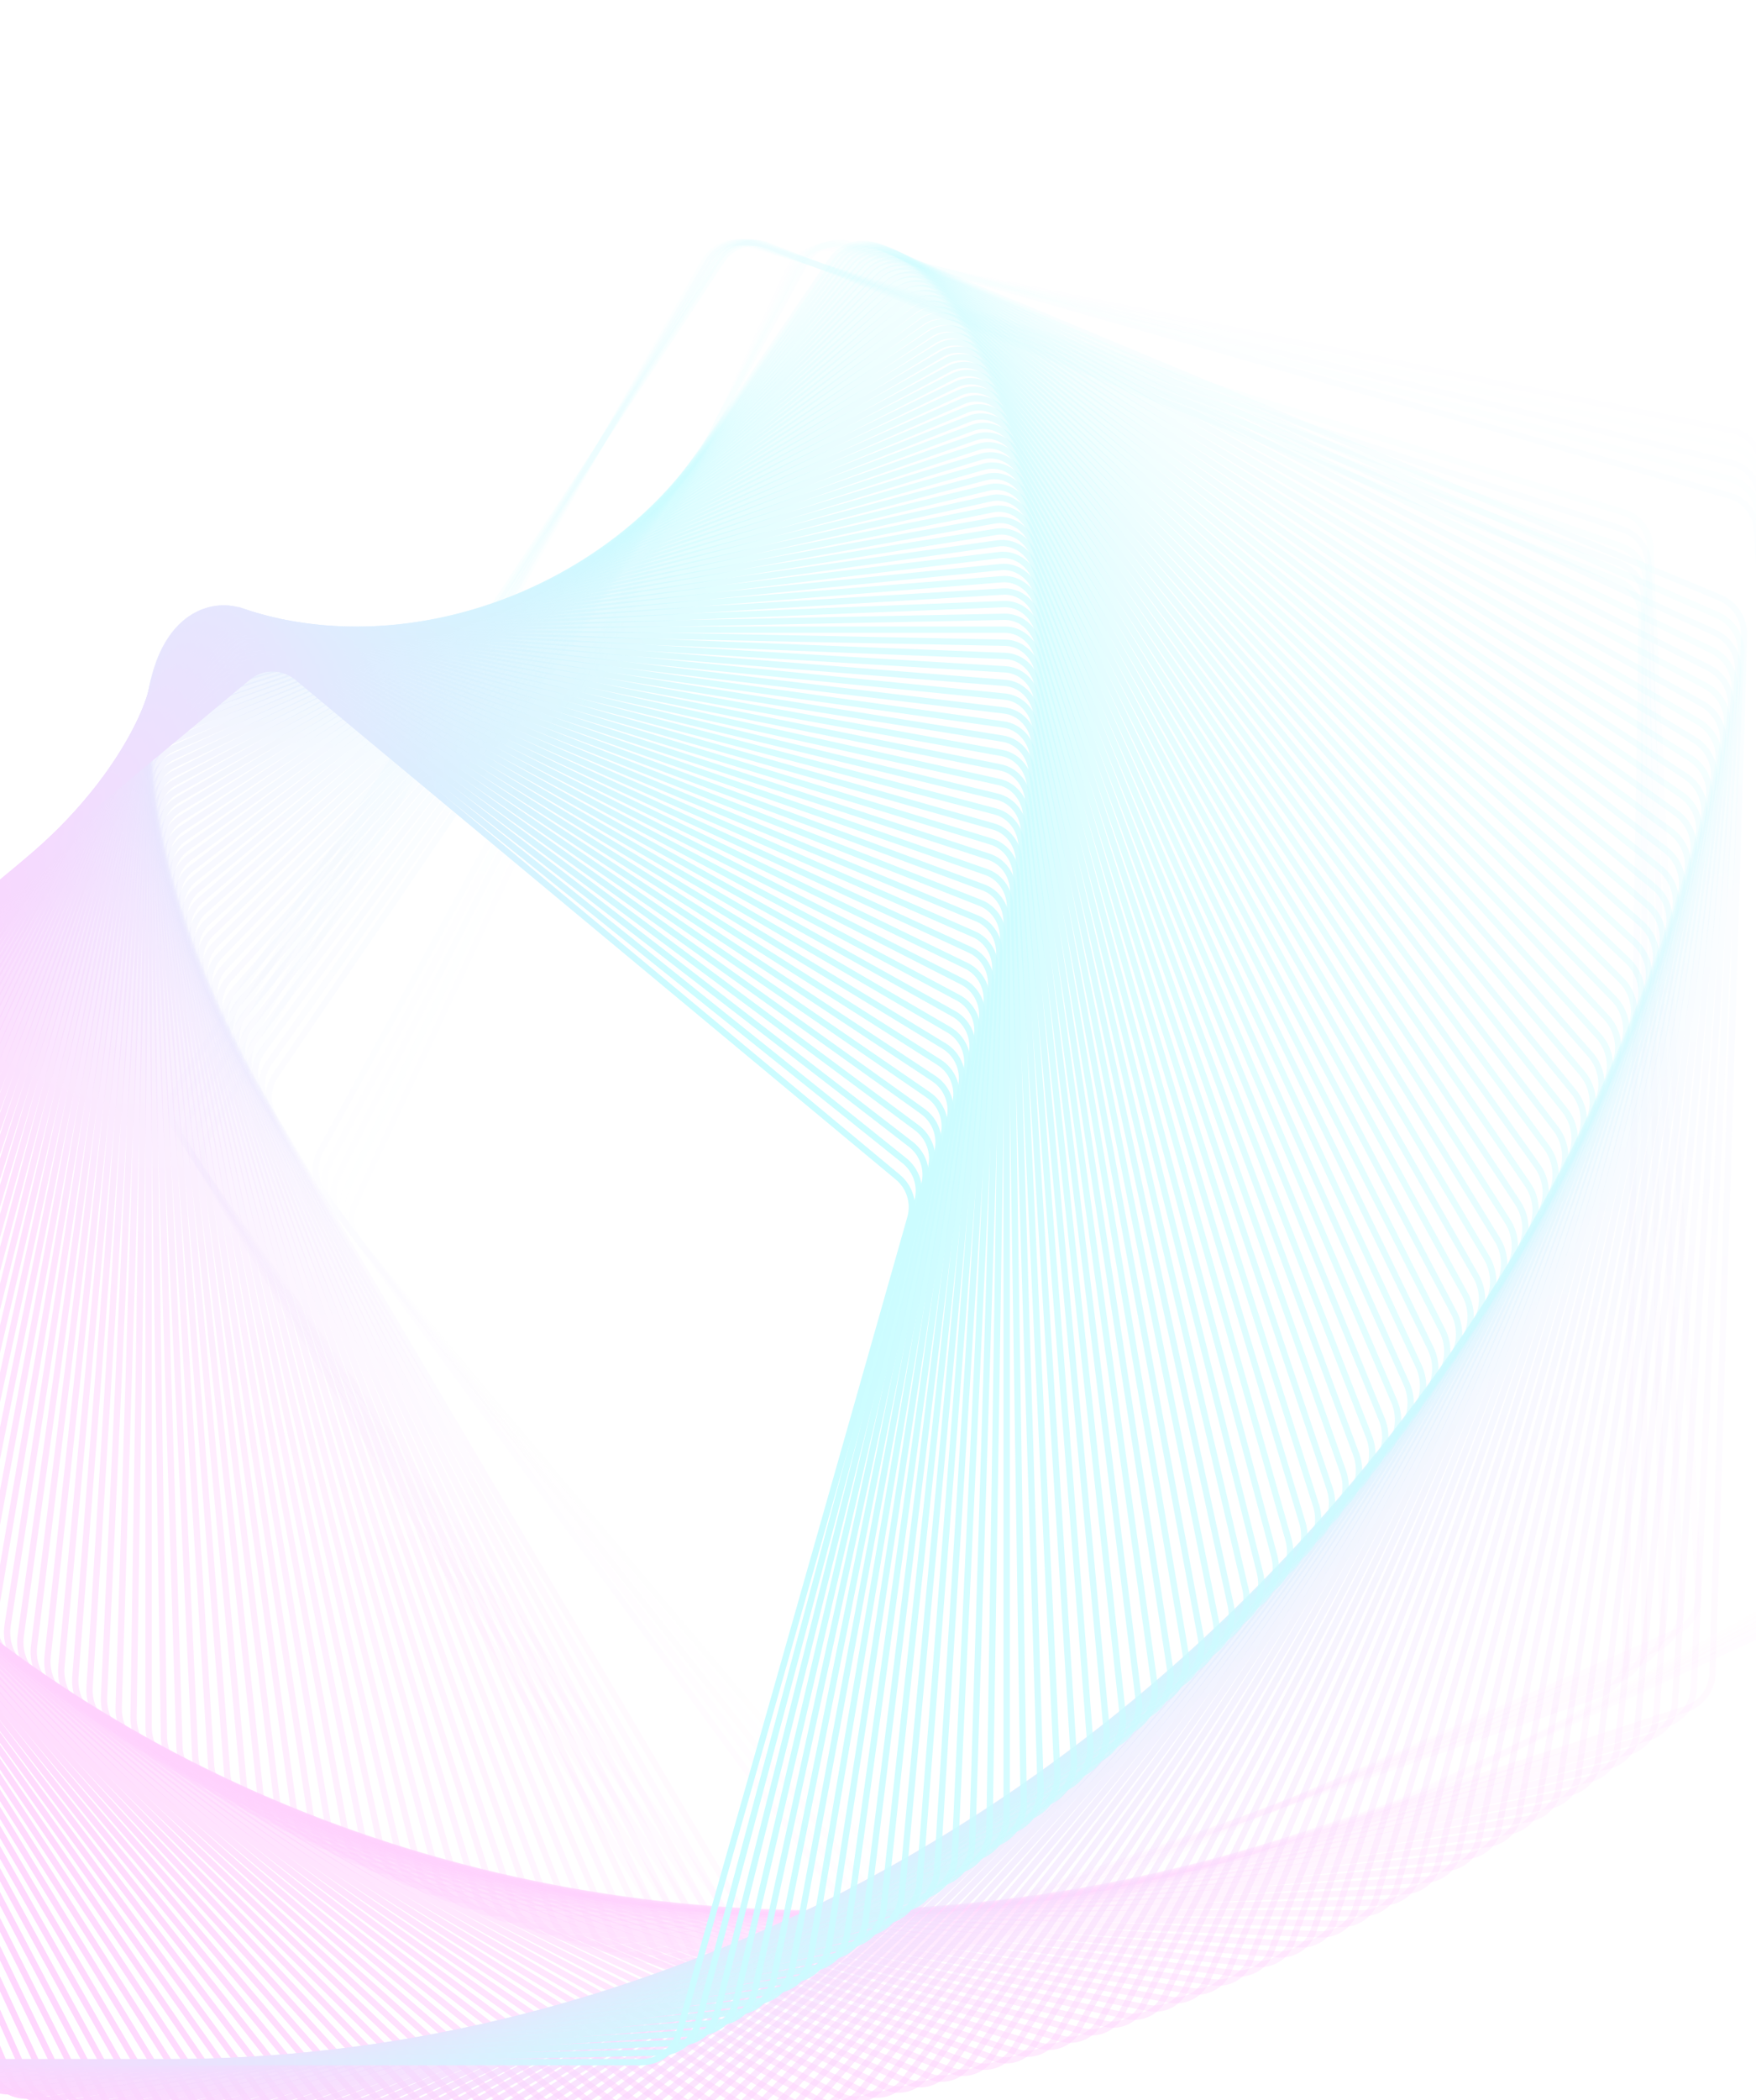 <svg width="835" height="998" viewBox="0 0 835 998" fill="none" xmlns="http://www.w3.org/2000/svg">
<g style="mix-blend-mode:luminosity" opacity="0.2">
<path opacity="0.01" d="M171.489 591.116C166.926 585.707 165.98 578.001 169.064 571.362L374.564 128.934C378.294 120.905 386.969 116.391 395.398 118.093L823.334 204.47C830.83 205.983 836.432 212.089 837.376 219.773L898.57 718.212C899.513 725.896 895.598 733.532 888.757 737.352L498.197 955.41C490.504 959.706 481.078 958.104 475.56 951.563L171.489 591.116Z" stroke="url(#paint0_linear_551_9691)" stroke-width="3"/>
<path opacity="0.02" d="M166.84 585.015C162.366 579.522 161.539 571.812 164.72 565.244L376.526 127.832C380.379 119.875 389.136 115.53 397.549 117.403L823.246 212.126C830.719 213.789 836.227 220 837.053 227.694L890.538 726.344C891.364 734.039 887.332 741.591 880.432 745.274L487.399 955.074C479.631 959.22 470.216 957.431 464.796 950.776L166.84 585.015Z" stroke="url(#paint1_linear_551_9691)" stroke-width="3"/>
<path opacity="0.03" d="M162.313 578.918C157.928 573.343 157.22 565.629 160.497 559.132L378.518 126.854C382.494 118.971 391.328 114.8 399.721 116.842L823.058 219.848C830.506 221.66 835.918 227.976 836.626 235.68L882.414 734.382C883.121 742.086 878.975 749.551 872.019 753.096L476.641 954.607C468.802 958.603 459.404 956.625 454.083 949.86L162.313 578.918Z" stroke="url(#paint2_linear_551_9691)" stroke-width="3"/>
<path opacity="0.04" d="M157.905 572.847C153.61 567.19 153.02 559.473 156.392 553.048L380.536 126.02C384.634 118.213 393.54 114.217 401.909 116.429L822.768 227.654C830.188 229.615 835.503 236.033 836.092 243.745L874.198 742.34C874.788 750.052 870.527 757.429 863.517 760.835L465.925 954.029C458.018 957.871 448.641 955.706 443.422 948.832L157.905 572.847Z" stroke="url(#paint3_linear_551_9691)" stroke-width="3"/>
<path opacity="0.051" d="M153.619 566.785C149.414 561.048 148.942 553.327 152.409 546.976L382.582 125.31C386.8 117.584 395.774 113.764 404.115 116.145L822.377 235.522C829.767 237.631 834.982 244.152 835.454 251.87L865.895 750.199C866.366 757.917 861.994 765.205 854.932 768.471L455.255 953.323C447.285 957.009 437.933 954.656 432.817 947.677L153.619 566.785Z" stroke="url(#paint4_linear_551_9691)" stroke-width="3"/>
<path opacity="0.061" d="M99.453 560.742C95.338 554.925 94.984 547.203 98.545 540.925L334.652 124.733C338.987 117.091 348.026 113.449 356.334 115.998L771.882 243.459C779.24 245.715 784.355 252.336 784.709 260.06L807.504 757.965C807.857 765.689 803.374 772.886 796.263 776.01L394.63 952.496C386.6 956.025 377.279 953.485 372.269 946.403L99.453 560.742Z" stroke="url(#paint5_linear_551_9691)" stroke-width="3"/>
<path opacity="0.071" d="M95.405 554.714C91.381 548.819 91.145 541.095 94.8 534.892L336.743 124.282C341.195 116.726 350.293 113.265 358.565 115.98L771.284 251.454C778.606 253.857 783.62 260.577 783.855 268.304L799.027 765.63C799.262 773.357 794.67 780.461 787.513 783.444L384.054 951.544C375.968 954.913 366.682 952.187 361.78 945.004L95.405 554.714Z" stroke="url(#paint6_linear_551_9691)" stroke-width="3"/>
<path opacity="0.081" d="M91.475 548.719C87.542 542.745 87.425 535.021 91.173 528.893L338.854 123.973C343.421 116.506 352.573 113.226 360.804 116.107L770.58 259.521C777.865 262.07 782.775 268.888 782.893 276.617L790.465 773.207C790.583 780.936 785.884 787.946 778.681 790.785L373.527 950.481C365.388 953.689 356.142 950.778 351.35 943.498L91.475 548.719Z" stroke="url(#paint7_linear_551_9691)" stroke-width="3"/>
<path opacity="0.091" d="M87.663 542.745C83.822 536.694 83.822 528.969 87.663 522.918L340.982 123.792C345.663 116.417 354.864 113.321 363.051 116.366L769.771 267.644C777.016 270.339 781.822 277.254 781.822 284.983V780.681C781.822 788.41 777.016 795.325 769.771 798.02L363.051 949.298C354.864 952.343 345.663 949.247 340.982 941.872L87.663 542.745Z" stroke="url(#paint8_linear_551_9691)" stroke-width="3"/>
<path opacity="0.101" d="M83.967 536.793C80.219 530.666 80.337 522.941 84.27 516.967L343.125 123.737C347.918 116.457 357.164 113.545 365.302 116.753L768.855 275.819C776.057 278.658 780.757 285.668 780.639 293.397L773.097 788.048C772.979 795.777 768.068 802.595 760.784 805.145L352.627 947.991C344.396 950.872 335.244 947.592 330.677 940.125L83.967 536.793Z" stroke="url(#paint9_linear_551_9691)" stroke-width="3"/>
<path opacity="0.111" d="M130.389 530.88C126.734 524.677 126.97 516.953 130.994 511.057L395.283 123.823C400.185 116.641 409.471 113.915 417.558 117.284L817.833 284.058C824.991 287.04 829.583 294.144 829.347 301.871L814.294 795.322C814.058 803.049 809.045 809.769 801.722 812.172L392.26 946.577C383.988 949.292 374.89 945.831 370.438 938.275L130.389 530.88Z" stroke="url(#paint10_linear_551_9691)" stroke-width="3"/>
<path opacity="0.121" d="M126.927 524.994C123.366 518.717 123.719 510.994 127.834 505.177L397.453 124.037C402.463 116.955 411.784 114.415 419.814 117.944L816.704 292.345C823.814 295.47 828.297 302.667 827.944 310.39L805.415 802.487C805.061 810.211 799.946 816.831 792.588 819.088L381.948 945.044C373.64 947.592 364.602 943.951 360.266 936.308L126.927 524.994Z" stroke="url(#paint11_linear_551_9691)" stroke-width="3"/>
<path opacity="0.131" d="M123.58 519.141C120.113 512.789 120.585 505.069 124.79 499.332L399.633 124.381C404.749 117.402 414.101 115.049 422.071 118.735L815.467 300.681C822.528 303.947 826.901 311.235 826.429 318.953L796.461 809.546C795.99 817.264 790.774 823.785 783.384 825.894L371.696 943.395C363.355 945.776 354.38 941.956 350.163 934.23L123.58 519.141Z" stroke="url(#paint12_linear_551_9691)" stroke-width="3"/>
<path opacity="0.141" d="M120.346 513.331C116.974 506.906 117.563 499.188 121.859 493.532L401.819 124.863C407.038 117.99 416.416 115.824 424.322 119.666L814.119 309.072C821.129 312.478 825.39 319.856 824.8 327.567L787.432 816.505C786.843 824.216 781.528 830.635 774.108 832.596L361.501 941.64C353.132 943.852 344.225 939.855 340.128 932.049L120.346 513.331Z" stroke="url(#paint13_linear_551_9691)" stroke-width="3"/>
<path opacity="0.152" d="M117.227 507.555C113.95 501.058 114.659 493.343 119.043 487.768L404.013 125.472C409.334 118.707 418.732 116.729 426.571 120.725L812.665 317.504C819.621 321.049 823.768 328.515 823.061 336.219L778.334 823.351C777.627 831.055 772.215 837.37 764.767 839.182L351.37 939.77C342.977 941.812 334.143 937.641 330.167 929.757L117.227 507.555Z" stroke="url(#paint14_linear_551_9691)" stroke-width="3"/>
<path opacity="0.162" d="M114.218 501.825C111.037 495.257 111.865 487.546 116.339 482.054L406.208 126.218C411.628 119.564 421.043 117.774 428.811 121.92L811.099 325.985C817.999 329.668 822.03 337.219 821.205 344.914L769.164 830.093C768.339 837.788 762.831 843.999 755.358 845.662L341.3 937.795C332.886 939.667 324.129 935.323 320.276 927.366L114.218 501.825Z" stroke="url(#paint15_linear_551_9691)" stroke-width="3"/>
<path opacity="0.172" d="M111.321 496.131C108.237 489.493 109.184 481.786 113.746 476.378L408.405 127.088C413.923 120.547 423.349 118.945 431.042 123.241L809.423 334.499C816.264 338.319 820.179 345.956 819.236 353.64L759.928 836.719C758.984 844.402 753.382 850.508 745.886 852.021L331.294 935.705C322.865 937.407 314.19 932.892 310.46 924.864L111.321 496.131Z" stroke="url(#paint16_linear_551_9691)" stroke-width="3"/>
<path opacity="0.182" d="M108.535 490.49C105.549 483.781 106.614 476.08 111.265 470.756L410.602 128.097C416.215 121.671 425.647 120.257 433.263 124.699L807.637 343.06C814.417 347.015 818.215 354.735 817.153 362.406L750.625 843.239C749.564 850.91 743.868 856.909 736.352 858.272L321.356 933.514C312.914 935.045 304.325 930.363 300.721 922.266L108.535 490.49Z" stroke="url(#paint17_linear_551_9691)" stroke-width="3"/>
<path opacity="0.192" d="M105.857 484.899C102.969 478.122 104.155 470.426 108.893 465.188L412.795 129.239C418.501 122.931 427.935 121.704 435.47 126.29L805.738 351.66C812.456 355.748 816.134 363.55 814.954 371.207L741.258 849.65C740.079 857.307 734.291 863.199 726.758 864.411L311.483 931.221C303.033 932.58 294.534 927.733 291.057 919.572L105.857 484.899Z" stroke="url(#paint18_linear_551_9691)" stroke-width="3"/>
<path opacity="0.202" d="M103.289 479.354C100.5 472.508 101.806 464.819 106.632 459.668L414.985 130.508C420.781 124.32 430.213 123.28 437.663 128.007L803.73 360.289C810.382 364.51 813.939 372.392 812.642 380.034L731.83 855.943C730.533 863.585 724.655 869.367 717.106 870.428L301.682 928.818C293.228 930.007 284.823 924.997 281.473 916.775L103.289 479.354Z" stroke="url(#paint19_linear_551_9691)" stroke-width="3"/>
<path opacity="0.212" d="M100.828 473.862C98.139 466.948 99.565 459.267 104.478 454.203L417.167 131.908C423.052 125.842 432.477 124.988 439.839 129.854L801.609 368.952C808.194 373.304 811.629 381.264 810.213 388.889L722.342 862.122C720.926 869.748 714.96 875.42 707.398 876.33L291.95 926.315C283.496 927.332 275.189 922.164 271.968 913.882L100.828 473.862Z" stroke="url(#paint20_linear_551_9691)" stroke-width="3"/>
<path opacity="0.222" d="M98.472 468.421C95.884 461.441 97.432 453.768 102.431 448.793L419.341 133.436C425.312 127.495 434.725 126.826 441.996 131.827L799.376 377.642C805.891 382.123 809.203 390.159 807.668 397.766L712.795 868.184C711.261 875.791 705.207 881.352 697.635 882.111L282.291 923.708C273.84 924.554 265.636 919.23 262.544 910.893L98.472 468.421Z" stroke="url(#paint21_linear_551_9691)" stroke-width="3"/>
<path opacity="0.232" d="M96.222 463.047C93.736 456.001 95.405 448.337 100.49 443.453L421.505 135.104C427.559 129.289 436.956 128.805 444.133 133.939L797.031 386.369C803.475 390.978 806.661 399.089 805.008 406.676L703.192 874.14C701.54 881.727 695.4 887.176 687.821 887.783L272.705 921.011C264.263 921.687 256.164 916.21 253.203 907.821L96.222 463.047Z" stroke="url(#paint22_linear_551_9691)" stroke-width="3"/>
<path opacity="0.242" d="M94.077 457.722C91.693 450.612 93.484 442.958 98.655 438.165L423.656 136.893C429.791 131.206 439.169 130.905 446.249 136.169L794.574 395.113C800.944 399.848 804.004 408.031 802.233 415.597L693.536 879.97C691.765 887.536 685.541 892.871 677.956 893.326L263.196 918.209C254.765 918.715 246.775 913.087 243.946 904.65L94.077 457.722Z" stroke="url(#paint23_linear_551_9691)" stroke-width="3"/>
<path opacity="0.253" d="M92.034 452.461C89.753 445.287 91.668 437.644 96.923 432.943L425.793 138.815C432.006 133.257 441.359 133.139 448.34 138.529L792.004 403.883C798.298 408.743 801.23 416.996 799.341 424.539L683.827 885.686C681.938 893.228 675.631 898.449 668.043 898.753L253.762 915.313C245.347 915.65 237.47 909.876 234.773 901.394L92.034 452.461Z" stroke="url(#paint24_linear_551_9691)" stroke-width="3"/>
<path opacity="0.263" d="M90.091 447.263C87.914 440.026 89.952 432.395 95.292 427.789L427.911 140.866C434.201 135.44 443.525 135.502 450.404 141.016L789.319 412.674C795.536 417.657 798.339 425.979 796.331 433.497L674.067 891.284C672.059 898.801 665.67 903.907 658.082 904.058L244.405 912.324C236.009 912.492 228.249 906.575 225.685 898.051L90.091 447.263Z" stroke="url(#paint25_linear_551_9691)" stroke-width="3"/>
<path opacity="0.273" d="M88.249 442.123C86.177 434.824 88.34 427.206 93.763 422.695L430.012 143.038C436.375 137.746 445.666 137.988 452.44 143.621L786.523 421.477C792.66 426.581 795.332 434.97 793.205 442.461L664.259 896.756C662.132 904.247 655.664 909.236 648.078 909.236L235.129 909.236C226.756 909.236 219.115 903.18 216.684 894.617L88.249 442.123Z" stroke="url(#paint26_linear_551_9691)" stroke-width="3"/>
<path opacity="0.283" d="M86.507 437.059C84.542 429.7 86.829 422.095 92.337 417.681L432.094 145.349C438.528 140.192 447.782 140.611 454.449 146.362L783.615 430.305C789.67 435.529 792.21 443.983 789.965 451.445L654.406 902.118C652.161 909.581 645.614 914.453 638.032 914.301L225.935 906.067C217.588 905.9 210.07 899.708 207.774 891.11L86.507 437.059Z" stroke="url(#paint27_linear_551_9691)" stroke-width="3"/>
<path opacity="0.293" d="M84.863 432.058C83.004 424.638 85.417 417.049 91.007 412.733L434.152 147.78C440.654 142.76 449.868 143.355 456.425 149.219L780.592 439.142C786.565 444.483 788.971 452.999 786.607 460.432L644.507 907.354C642.144 914.787 635.519 919.54 627.945 919.237L216.821 902.803C208.505 902.47 201.113 896.146 198.951 887.516L84.863 432.058Z" stroke="url(#paint28_linear_551_9691)" stroke-width="3"/>
<path opacity="0.303" d="M83.313 427.127C81.563 419.648 84.102 412.075 89.775 407.859L436.184 150.339C442.753 145.456 451.922 146.225 458.368 152.2L777.456 447.99C783.343 453.447 785.614 462.023 783.133 469.424L634.566 912.469C632.084 919.87 625.383 924.504 617.818 924.05L207.791 899.451C199.509 898.954 192.245 892.502 190.218 883.843L83.313 427.127Z" stroke="url(#paint29_linear_551_9691)" stroke-width="3"/>
<path opacity="0.313" d="M81.859 422.271C80.218 414.734 82.884 407.179 88.638 403.063L438.191 153.026C444.822 148.282 453.944 149.224 460.276 155.305L774.207 456.85C780.007 462.421 782.142 471.055 779.542 478.423L624.584 917.466C621.984 924.833 615.209 929.346 607.655 928.742L198.845 896.018C190.6 895.358 183.467 888.781 181.576 880.096L81.859 422.271Z" stroke="url(#paint30_linear_551_9691)" stroke-width="3"/>
<path opacity="0.323" d="M80.5 417.486C78.969 409.893 81.763 402.357 87.598 398.343L440.171 155.835C446.863 151.233 455.933 152.345 462.149 158.53L770.847 465.715C776.558 471.398 778.556 480.088 775.837 487.42L614.566 922.338C611.847 929.671 604.999 934.062 597.46 933.307L189.988 892.498C181.783 891.677 174.784 884.98 173.028 876.272L80.5 417.486Z" stroke="url(#paint31_linear_551_9691)" stroke-width="3"/>
<path opacity="0.333" d="M79.232 412.778C77.812 405.13 80.735 397.615 86.65 393.705L442.119 158.772C448.869 154.311 457.884 155.591 463.982 161.876L767.372 474.586C772.992 480.379 774.852 489.122 772.014 496.418L604.509 927.09C601.672 934.385 594.752 938.654 587.23 937.749L181.216 888.899C173.055 887.917 166.192 881.104 164.571 872.377L79.232 412.778Z" stroke="url(#paint32_linear_551_9691)" stroke-width="3"/>
<path opacity="0.343" d="M78.055 408.145C76.747 400.443 79.8 392.95 85.795 389.145L444.036 161.829C450.841 157.511 459.799 158.957 465.777 165.339L763.785 483.456C769.314 489.358 771.033 498.152 768.077 505.408L594.42 931.716C591.464 938.973 584.474 943.118 576.971 942.063L172.533 885.217C164.42 884.077 157.695 877.152 156.21 868.409L78.055 408.145Z" stroke="url(#paint33_linear_551_9691)" stroke-width="3"/>
<path opacity="0.354" d="M76.966 403.592C75.772 395.837 78.954 388.367 85.028 384.67L445.917 165.009C452.775 160.835 461.671 162.445 467.528 168.92L760.084 492.328C765.519 498.335 767.097 507.177 764.023 514.393L584.296 936.22C581.222 943.436 574.163 947.456 566.682 946.252L163.939 881.459C155.876 880.161 149.291 873.128 147.942 864.372L76.966 403.592Z" stroke="url(#paint34_linear_551_9691)" stroke-width="3"/>
<path opacity="0.364" d="M75.968 399.117C74.887 391.31 78.201 383.865 84.353 380.277L447.765 168.31C454.673 164.281 463.504 166.052 469.239 172.617L756.274 501.194C761.612 507.306 763.048 516.194 759.856 523.367L574.144 940.598C570.951 947.771 563.825 951.666 556.368 950.314L155.438 877.622C147.428 876.169 140.985 869.032 139.772 860.266L75.968 399.117Z" stroke="url(#paint35_linear_551_9691)" stroke-width="3"/>
<path opacity="0.374" d="M75.053 394.726C74.089 386.869 77.534 379.452 83.763 375.973L449.573 171.733C456.528 167.85 465.292 169.781 470.903 176.431L752.349 510.059C757.59 516.272 758.883 525.204 755.572 532.332L563.962 944.855C560.651 951.983 553.459 955.751 546.029 954.251L147.027 873.714C139.073 872.108 132.774 864.87 131.697 856.098L75.053 394.726Z" stroke="url(#paint36_linear_551_9691)" stroke-width="3"/>
<path opacity="0.384" d="M74.226 390.42C73.378 382.514 76.956 375.126 83.262 371.76L451.344 175.279C458.344 171.542 467.038 173.629 472.523 180.363L748.315 518.917C753.458 525.23 754.606 534.203 751.177 541.285L553.756 948.988C550.327 956.07 543.071 959.71 535.669 958.063L138.711 869.735C130.816 867.978 124.663 860.644 123.721 851.869L74.226 390.42Z" stroke="url(#paint37_linear_551_9691)" stroke-width="3"/>
<path opacity="0.394" d="M73.479 386.197C72.749 378.244 76.46 370.886 82.841 367.634L453.07 178.94C460.112 175.351 468.733 177.592 474.092 184.405L744.165 527.764C749.208 534.175 750.21 543.186 746.663 550.219L543.521 952.995C539.974 960.028 532.656 963.54 525.285 961.746L130.486 865.684C122.652 863.778 116.646 856.352 115.841 847.576L73.479 386.197Z" stroke="url(#paint38_linear_551_9691)" stroke-width="3"/>
<path opacity="0.404" d="M72.816 382.059C72.204 374.061 76.049 366.736 82.505 363.599L454.755 182.719C461.837 179.278 470.382 181.671 475.613 188.559L739.908 536.599C744.848 543.105 745.704 552.152 742.04 559.133L533.267 956.877C529.603 963.859 522.223 967.241 514.885 965.302L122.358 861.564C114.589 859.511 108.732 851.997 108.061 843.224L72.816 382.059Z" stroke="url(#paint39_linear_551_9691)" stroke-width="3"/>
<path opacity="0.414" d="M72.233 378.01C71.742 369.968 75.721 362.677 82.251 359.658L456.396 186.615C463.514 183.323 471.982 185.865 477.084 192.826L735.54 545.42C740.377 552.02 741.086 561.1 737.303 568.028L522.993 960.635C519.211 967.564 511.771 970.815 504.469 968.731L114.327 857.379C106.625 855.181 100.917 847.583 100.382 838.816L72.233 378.01Z" stroke="url(#paint40_linear_551_9691)" stroke-width="3"/>
<path opacity="0.424" d="M71.73 374.054C71.359 365.97 75.474 358.716 82.076 355.815L457.99 190.631C465.143 187.488 473.53 190.177 478.503 197.207L731.062 554.23C735.795 560.921 736.355 570.03 732.455 576.904L512.701 964.272C508.801 971.146 501.304 974.265 494.039 972.037L106.394 853.135C98.761 850.794 93.204 843.116 92.803 834.358L71.73 374.054Z" stroke="url(#paint41_linear_551_9691)" stroke-width="3"/>
<path opacity="0.434" d="M71.301 370.183C71.053 362.059 75.305 354.844 81.978 352.064L459.535 194.756C466.719 191.762 475.023 194.595 479.866 201.691L726.472 563.016C731.1 569.795 731.51 578.932 727.493 585.749L502.391 967.778C498.374 974.595 490.82 977.582 483.595 975.211L98.557 848.823C90.996 846.341 85.59 838.588 85.324 829.842L71.301 370.183Z" stroke="url(#paint42_linear_551_9691)" stroke-width="3"/>
<path opacity="0.444" d="M70.949 366.403C70.825 358.24 75.212 351.067 81.956 348.409L461.029 198.992C468.242 196.149 476.462 199.123 481.174 206.281L721.774 571.779C726.294 578.646 726.554 587.807 722.421 594.564L492.066 971.159C487.933 977.916 480.324 980.769 473.141 978.256L90.819 844.451C83.332 841.83 78.079 834.006 77.946 825.274L70.949 366.403Z" stroke="url(#paint43_linear_551_9691)" stroke-width="3"/>
<path opacity="0.455" d="M70.671 362.722C70.671 354.522 75.196 347.393 82.008 344.859L462.472 203.347C469.712 200.654 477.845 203.767 482.425 210.984L716.968 580.526C721.379 587.477 721.488 596.66 717.239 603.355L481.73 974.42C477.48 981.116 469.817 983.835 462.679 981.18L83.182 840.027C75.771 837.271 70.671 829.378 70.671 820.664L70.671 362.722Z" stroke="url(#paint44_linear_551_9691)" stroke-width="3"/>
<path opacity="0.465" d="M70.465 359.132C70.591 350.898 75.253 343.815 82.133 341.407L463.862 207.81C471.125 205.268 479.17 208.517 483.618 215.79L712.053 589.246C716.355 596.279 716.312 605.48 711.947 612.111L471.383 977.555C467.017 984.186 459.303 986.769 452.211 983.974L75.645 835.546C68.312 832.655 63.366 824.699 63.499 816.006L70.465 359.132Z" stroke="url(#paint45_linear_551_9691)" stroke-width="3"/>
<path opacity="0.475" d="M70.33 355.636C70.582 347.369 75.382 340.335 82.329 338.055L465.196 212.38C472.481 209.989 480.435 213.372 484.751 220.697L707.031 597.936C711.222 605.049 711.027 614.265 706.546 620.83L461.027 980.562C456.546 987.127 448.781 989.574 441.739 986.639L68.209 831.009C60.956 827.987 56.165 819.971 56.429 811.301L70.33 355.636Z" stroke="url(#paint46_linear_551_9691)" stroke-width="3"/>
<path opacity="0.485" d="M70.262 352.241C70.642 343.944 75.581 336.962 82.592 334.811L466.473 217.064C473.776 214.824 481.638 218.337 485.821 225.712L701.901 606.602C705.98 613.792 705.631 623.021 701.035 629.517L450.664 983.449C446.068 989.946 438.254 992.255 431.263 989.183L60.875 826.427C53.704 823.276 49.067 815.203 49.463 806.56L70.262 352.241Z" stroke="url(#paint47_linear_551_9691)" stroke-width="3"/>
<path opacity="0.495" d="M70.263 348.936C70.771 340.61 75.85 333.682 82.924 331.663L467.692 221.845C475.012 219.756 482.78 223.398 486.83 230.818L696.666 615.227C700.632 622.492 700.129 631.73 695.419 638.156L440.297 986.204C435.586 992.63 427.726 994.8 420.787 991.591L53.644 821.787C46.557 818.509 42.075 810.384 42.601 801.77L70.263 348.936Z" stroke="url(#paint48_linear_551_9691)" stroke-width="3"/>
<path opacity="0.505" d="M70.329 345.741C70.967 337.39 76.185 330.519 83.32 328.633L468.851 226.744C476.184 224.806 483.857 228.574 487.775 236.037L691.325 623.831C695.177 631.17 694.52 640.414 689.696 646.767L429.927 988.847C425.102 995.2 417.197 997.23 410.313 993.885L46.517 817.113C39.515 813.711 35.188 805.538 35.844 796.955L70.329 345.741Z" stroke="url(#paint49_linear_551_9691)" stroke-width="3"/>
<path opacity="0.515" d="M70.459 342.636C71.228 334.261 76.585 327.45 83.78 325.699L469.948 231.737C477.293 229.949 484.869 233.84 488.653 241.344L685.879 632.389C689.616 639.798 688.804 649.045 683.867 655.322L419.555 991.355C414.618 997.632 406.669 999.523 399.842 996.043L39.493 812.385C32.579 808.861 28.406 800.643 29.191 792.094L70.459 342.636Z" stroke="url(#paint50_linear_551_9691)" stroke-width="3"/>
<path opacity="0.525" d="M70.65 339.636C71.551 331.24 77.048 324.492 84.302 322.878L470.982 236.837C478.336 235.2 485.814 239.212 489.466 246.752L680.329 640.915C683.95 648.392 682.983 657.638 677.933 663.837L409.185 993.745C404.135 999.944 396.145 1001.69 389.377 998.08L32.574 807.62C25.748 803.977 21.731 795.717 22.644 787.205L70.65 339.636Z" stroke="url(#paint51_linear_551_9691)" stroke-width="3"/>
<path opacity="0.535" d="M70.902 336.738C71.936 328.324 77.572 321.642 84.882 320.166L471.951 242.038C479.312 240.552 486.691 244.682 490.209 252.256L674.676 649.401C678.18 656.943 677.058 666.186 671.896 672.305L398.818 996.012C393.656 1002.13 385.626 1003.74 378.919 999.992L25.76 802.816C19.025 799.055 15.162 790.758 16.202 782.285L70.902 336.738Z" stroke="url(#paint52_linear_551_9691)" stroke-width="3"/>
<path opacity="0.545" d="M71.213 333.938C72.379 325.507 78.156 318.895 85.521 317.559L472.854 247.333C480.219 245.998 487.498 250.243 490.883 257.849L668.921 657.839C672.306 665.445 671.028 674.681 665.756 680.717L388.455 998.151C383.183 1004.19 375.114 1005.65 368.47 1001.77L19.052 797.969C12.408 794.094 8.699 785.762 9.865 777.331L71.213 333.938Z" stroke="url(#paint53_linear_551_9691)" stroke-width="3"/>
<path opacity="0.556" d="M71.58 331.247C72.881 322.803 78.797 316.263 86.215 315.069L473.69 252.732C481.057 251.547 488.234 255.905 491.487 263.539L663.064 666.239C666.33 673.906 664.896 683.132 659.513 689.082L378.099 1000.17C372.716 1006.12 364.612 1007.44 358.032 1003.44L12.449 793.093C5.898 789.106 2.343 780.742 3.635 772.356L71.58 331.247Z" stroke="url(#paint54_linear_551_9691)" stroke-width="3"/>
<path opacity="0.566" d="M72.004 328.659C73.44 320.203 79.495 313.739 86.963 312.69L474.457 258.225C481.823 257.19 488.898 261.659 492.019 269.319L657.107 674.592C660.254 682.317 658.664 691.53 653.172 697.392L367.752 1002.07C362.26 1007.93 354.121 1009.11 347.609 1004.97L5.954 788.183C-0.504 784.085 -3.905 775.695 -2.489 767.355L72.004 328.659Z" stroke="url(#paint55_linear_551_9691)" stroke-width="3"/>
<path opacity="0.576" d="M72.48 326.178C74.052 317.715 80.246 311.33 87.763 310.426L475.153 263.817C482.517 262.931 489.489 267.508 492.477 275.191L651.05 682.9C654.077 690.681 652.33 699.877 646.73 705.649L357.415 1003.85C351.815 1009.62 343.644 1010.65 337.2 1006.39L-0.435 783.246C-6.798 779.04 -10.046 770.625 -8.506 762.334L72.48 326.178Z" stroke="url(#paint56_linear_551_9691)" stroke-width="3"/>
<path opacity="0.586" d="M73.008 323.8C74.716 315.332 81.049 309.03 88.612 308.272L475.777 269.497C483.136 268.76 490.004 273.444 492.86 281.147L644.894 691.155C647.799 698.99 645.897 708.165 640.189 713.844L347.09 1005.51C341.382 1011.19 333.181 1012.07 326.807 1007.68L-6.717 778.277C-12.984 773.966 -16.08 765.53 -14.418 757.29L73.008 323.8Z" stroke="url(#paint57_linear_551_9691)" stroke-width="3"/>
<path opacity="0.596" d="M73.586 321.526C75.431 313.056 81.903 306.839 89.51 306.23L476.329 275.266C483.681 274.678 490.443 279.465 493.169 287.186L638.641 699.354C641.424 707.241 639.366 716.392 633.552 721.976L336.779 1007.04C330.965 1012.62 322.735 1013.36 316.434 1008.85L-12.892 773.279C-19.061 768.866 -22.005 760.411 -20.222 752.225L73.586 321.526Z" stroke="url(#paint58_linear_551_9691)" stroke-width="3"/>
<path opacity="0.606" d="M74.213 319.366C76.196 310.896 82.805 304.769 90.454 304.31L476.806 281.132C484.149 280.692 490.806 285.58 493.401 293.317L632.292 707.508C634.953 715.443 632.738 724.566 626.82 730.053L326.484 1008.46C320.566 1013.95 312.309 1014.53 306.082 1009.9L-18.958 768.265C-25.029 763.752 -27.822 755.281 -25.919 747.151L74.213 319.366Z" stroke="url(#paint59_linear_551_9691)" stroke-width="3"/>
<path opacity="0.616" d="M74.885 317.314C77.006 308.848 83.752 302.815 91.441 302.507L477.207 287.086C484.538 286.793 491.089 291.78 493.553 299.531L625.845 715.606C628.383 723.587 626.013 732.68 619.991 738.066L316.205 1009.76C310.183 1015.15 301.902 1015.58 295.751 1010.83L-24.918 763.231C-30.891 758.619 -33.533 750.136 -31.511 742.064L74.885 317.314Z" stroke="url(#paint60_linear_551_9691)" stroke-width="3"/>
<path opacity="0.626" d="M75.603 315.367C77.862 306.909 84.744 300.972 92.469 300.818L477.531 293.124C484.848 292.977 491.293 298.061 493.627 305.822L619.305 723.643C621.719 731.669 619.194 740.728 613.069 746.01L305.946 1010.94C299.822 1016.22 291.519 1016.5 285.445 1011.64L-30.769 758.175C-36.642 753.467 -39.135 744.974 -36.995 736.962L75.603 315.367Z" stroke="url(#paint61_linear_551_9691)" stroke-width="3"/>
<path opacity="0.636" d="M76.363 313.524C78.761 305.075 85.778 299.239 93.538 299.239L93.593 297.651L93.538 299.239L477.776 299.239C485.078 299.239 491.415 304.418 493.62 312.187L612.671 731.616C614.961 739.683 612.28 748.704 606.055 753.881L295.708 1012C289.483 1017.17 281.16 1017.3 275.165 1012.32L-36.512 753.097C-42.286 748.295 -44.63 739.795 -42.373 731.845L76.363 313.524L75.026 313.093L76.363 313.524Z" stroke="url(#paint62_linear_551_9691)" stroke-width="3"/>
<path opacity="0.646" d="M77.163 311.798C79.701 303.363 86.852 297.631 94.643 297.787L477.941 305.446C485.226 305.591 491.456 310.863 493.532 318.638L605.944 739.535C608.109 747.641 605.274 756.621 598.95 761.69L285.492 1012.94C279.167 1018.01 270.826 1017.99 264.913 1012.89L-42.148 748.013C-47.821 743.119 -50.017 734.615 -47.645 726.73L77.163 311.798Z" stroke="url(#paint63_linear_551_9691)" stroke-width="3"/>
<path opacity="0.657" d="M78.005 310.182C80.681 301.765 87.965 296.141 95.785 296.453L478.027 311.734C485.292 312.024 491.414 317.386 493.363 325.166L599.127 747.393C601.166 755.535 598.178 764.47 591.756 769.429L275.301 1013.77C268.879 1018.73 260.522 1018.56 254.691 1013.34L-47.675 742.917C-53.246 737.934 -55.296 729.429 -52.81 721.609L78.005 310.182Z" stroke="url(#paint64_linear_551_9691)" stroke-width="3"/>
<path opacity="0.667" d="M78.884 308.673C81.7 300.275 89.114 294.763 96.961 295.234L478.032 318.095C485.275 318.53 491.288 323.98 493.11 331.762L592.22 755.18C594.134 763.357 590.992 772.244 584.474 777.089L265.136 1014.48C258.618 1019.33 250.248 1019 244.501 1013.67L-53.093 737.808C-58.563 732.738 -60.466 724.233 -57.867 716.481L78.884 308.673Z" stroke="url(#paint65_linear_551_9691)" stroke-width="3"/>
<path opacity="0.677" d="M79.799 307.277C82.754 298.903 90.298 293.507 98.168 294.137L477.953 324.538C485.173 325.116 491.077 330.652 492.772 338.434L585.224 762.905C587.012 771.114 583.717 779.949 577.105 784.679L254.999 1015.08C248.386 1019.81 240.006 1019.33 234.344 1013.89L-58.404 732.695C-63.771 727.539 -65.53 719.037 -62.819 711.356L79.799 307.277Z" stroke="url(#paint66_linear_551_9691)" stroke-width="3"/>
<path opacity="0.687" d="M80.747 305.99C83.842 297.644 91.514 292.367 99.405 293.157L477.791 331.052C484.985 331.773 490.78 337.394 492.349 345.175L578.14 770.559C579.802 778.797 576.356 787.577 569.65 792.189L244.891 1015.57C238.186 1020.18 229.796 1019.54 224.222 1013.99L-63.607 727.574C-68.871 722.336 -70.486 713.839 -67.664 706.229L80.747 305.99Z" stroke="url(#paint67_linear_551_9691)" stroke-width="3"/>
<path opacity="0.697" d="M81.729 304.817C84.963 296.501 92.761 291.347 100.67 292.299L477.543 337.643C484.71 338.505 490.396 344.21 491.84 351.986L570.971 778.147C572.505 786.411 568.909 795.132 562.113 799.623L234.814 1015.94C228.019 1020.43 219.623 1019.64 214.138 1013.98L-68.701 722.454C-73.862 717.134 -75.335 708.645 -72.404 701.109L81.729 304.817Z" stroke="url(#paint68_linear_551_9691)" stroke-width="3"/>
<path opacity="0.707" d="M82.74 303.757C86.114 295.475 94.035 290.448 101.958 291.562L477.209 344.305C484.347 345.309 489.923 351.094 491.243 358.865L563.715 785.663C565.122 793.952 561.376 802.61 554.491 806.979L224.769 1016.2C217.884 1020.57 209.485 1019.62 204.09 1013.86L-73.689 717.334C-78.747 711.935 -80.078 703.456 -77.039 695.995L82.74 303.757Z" stroke="url(#paint69_linear_551_9691)" stroke-width="3"/>
<path opacity="0.717" d="M83.78 302.801C87.292 294.558 95.336 289.662 103.27 290.938L476.787 351.03C483.894 352.174 489.361 358.038 490.557 365.802L556.375 793.1C557.655 801.411 553.76 810.003 546.789 814.246L214.757 1016.34C207.786 1020.58 199.385 1019.48 194.082 1013.61L-78.57 712.209C-83.524 706.733 -84.715 698.266 -81.569 690.882L83.78 302.801Z" stroke="url(#paint70_linear_551_9691)" stroke-width="3"/>
<path opacity="0.727" d="M84.848 301.971C88.499 293.769 96.662 289.008 104.604 290.448L476.279 357.835C483.354 359.118 488.71 365.06 489.783 372.815L548.954 800.475C550.107 808.805 546.064 817.328 539.008 821.444L204.783 1016.39C197.727 1020.5 189.328 1019.24 184.118 1013.27L-83.343 707.102C-88.193 701.55 -89.244 693.097 -85.992 685.791L84.848 301.971Z" stroke="url(#paint71_linear_551_9691)" stroke-width="3"/>
<path opacity="0.737" d="M85.942 301.245C89.731 293.089 98.011 288.466 105.958 290.07L475.683 364.698C482.723 366.119 487.97 372.137 488.92 379.881L541.452 807.766C542.477 816.114 538.289 824.563 531.151 828.549L194.846 1016.32C187.708 1020.3 179.313 1018.88 174.197 1012.81L-88.008 701.993C-92.754 696.368 -93.666 687.93 -90.311 680.705L85.942 301.245Z" stroke="url(#paint72_linear_551_9691)" stroke-width="3"/>
<path opacity="0.747" d="M87.059 300.635C90.985 292.528 99.379 288.047 107.329 289.816L474.996 371.627C482 373.185 487.136 379.277 487.966 387.009L533.87 814.982C534.767 823.345 530.434 831.718 523.216 835.571L184.947 1016.14C177.729 1019.99 169.34 1018.41 164.32 1012.25L-92.568 696.897C-97.21 691.199 -97.985 682.779 -94.526 675.636L87.059 300.635Z" stroke="url(#paint73_linear_551_9691)" stroke-width="3"/>
<path opacity="0.758" d="M88.198 300.138C92.26 292.083 100.766 287.748 108.714 289.682L474.218 378.617C481.184 380.312 486.211 386.477 486.919 394.195L526.209 822.119C526.978 830.494 522.502 838.788 515.206 842.507L175.088 1015.85C167.792 1019.57 159.412 1017.83 154.49 1011.57L-97.023 691.811C-101.559 686.044 -102.198 677.642 -98.637 670.582L88.198 300.138Z" stroke="url(#paint74_linear_551_9691)" stroke-width="3"/>
<path opacity="0.768" d="M89.359 299.748C93.557 291.749 102.171 287.563 110.114 289.663L473.352 385.66C480.278 387.49 485.194 393.727 485.783 401.43L518.474 829.17C519.114 837.555 514.496 845.765 507.125 849.347L165.273 1015.46C157.901 1019.04 149.534 1017.14 144.71 1010.79L-101.369 686.733C-105.801 680.897 -106.305 672.517 -102.644 665.541L89.359 299.748Z" stroke="url(#paint75_linear_551_9691)" stroke-width="3"/>
<path opacity="0.778" d="M90.537 299.483C94.87 291.544 103.589 287.512 111.524 289.776L472.392 392.773C479.277 394.738 484.082 401.044 484.552 408.731L510.661 836.151C511.174 844.543 506.416 852.668 498.971 856.111L155.5 1014.97C148.055 1018.41 139.702 1016.35 134.979 1009.9L-105.612 681.682C-109.939 675.78 -110.309 667.422 -106.548 660.533L90.537 299.483Z" stroke="url(#paint76_linear_551_9691)" stroke-width="3"/>
<path opacity="0.788" d="M91.732 299.324C96.199 291.45 105.02 287.574 112.942 290.004L471.338 399.935C478.181 402.033 482.876 408.408 483.227 416.077L502.774 843.043C503.159 851.44 498.262 859.475 490.748 862.777L145.771 1014.37C138.256 1017.67 129.921 1015.45 125.298 1008.91L-109.75 676.644C-113.972 670.676 -114.209 662.342 -110.351 655.541L91.732 299.324Z" stroke="url(#paint77_linear_551_9691)" stroke-width="3"/>
<path opacity="0.798" d="M92.942 299.277C97.542 291.47 106.461 287.754 114.368 290.35L114.883 288.875L114.368 290.35L470.192 407.148C476.991 409.379 481.575 415.821 481.808 423.471L494.815 849.848C495.071 858.248 490.038 866.189 482.456 869.348L136.088 1013.66C128.506 1016.82 120.191 1014.44 115.671 1007.82L-113.784 671.623C-117.901 665.591 -118.006 657.284 -114.051 650.571L92.942 299.277L91.719 298.526L92.942 299.277Z" stroke="url(#paint78_linear_551_9691)" stroke-width="3"/>
<path opacity="0.808" d="M94.166 299.346C98.897 291.611 107.911 288.058 115.8 290.819L468.952 414.415C475.705 416.778 480.179 423.286 480.295 430.915L486.785 856.57C486.913 864.97 481.746 872.816 474.099 875.83L126.453 1012.86C118.807 1015.87 110.515 1013.33 106.098 1006.62L-117.714 666.628C-121.725 660.534 -121.7 652.253 -117.65 645.631L94.166 299.346Z" stroke="url(#paint79_linear_551_9691)" stroke-width="3"/>
<path opacity="0.818" d="M95.401 299.526C100.263 291.866 109.367 288.48 117.234 291.406L467.617 421.73C474.323 424.224 478.686 430.796 478.686 438.403L478.686 863.204C478.686 871.602 473.385 879.348 465.677 882.215L116.867 1011.95C109.159 1014.82 100.893 1012.12 96.581 1005.33L-121.541 661.655C-125.448 655.5 -125.293 647.248 -121.148 640.718L95.401 299.526Z" stroke="url(#paint80_linear_551_9691)" stroke-width="3"/>
<path opacity="0.828" d="M96.646 299.825C101.637 292.244 110.828 289.027 118.669 292.117L466.187 429.096C472.844 431.72 477.096 438.355 476.981 445.94L470.518 869.754C470.39 878.147 464.959 885.791 457.192 888.509L107.331 1010.95C99.564 1013.67 91.328 1010.81 87.121 1003.94L-125.266 656.714C-129.067 650.5 -128.784 642.278 -124.546 635.841L96.646 299.825Z" stroke="url(#paint81_linear_551_9691)" stroke-width="3"/>
<path opacity="0.838" d="M97.901 300.228C103.019 292.73 112.293 289.685 120.104 292.94L464.662 436.499C471.27 439.252 475.411 445.949 475.18 453.51L462.285 876.207C462.029 884.593 456.47 892.131 448.647 894.699L97.848 1009.85C90.025 1012.42 81.821 1009.4 77.722 1002.44L-128.889 651.793C-132.584 645.522 -132.173 637.33 -127.844 630.987L97.901 300.228Z" stroke="url(#paint82_linear_551_9691)" stroke-width="3"/>
<path opacity="0.848" d="M99.161 300.749C104.404 293.337 113.757 290.469 121.535 293.886L463.04 443.951C469.596 446.831 473.625 453.589 473.28 461.125L453.986 882.574C453.602 890.951 447.917 898.38 440.04 900.796L88.416 1008.65C80.54 1011.07 72.371 1007.89 68.38 1000.85L-132.412 646.909C-136.002 640.58 -135.464 632.421 -131.045 626.174L99.161 300.749Z" stroke="url(#paint83_linear_551_9691)" stroke-width="3"/>
<path opacity="0.859" d="M100.427 301.386C105.794 294.064 115.221 291.374 122.963 294.954L461.321 451.445C467.824 454.453 471.743 461.271 471.284 468.78L445.624 888.852C445.113 897.218 439.303 904.535 431.377 906.798L79.04 1007.36C71.114 1009.62 62.983 1006.28 59.101 999.171L-135.834 642.06C-139.318 635.676 -138.655 627.55 -134.146 621.4L100.427 301.386Z" stroke="url(#paint84_linear_551_9691)" stroke-width="3"/>
<path opacity="0.869" d="M101.697 302.132C107.185 294.905 116.683 292.395 124.384 296.137L459.506 458.976C465.955 462.109 469.762 468.986 469.19 476.468L437.2 895.035C436.562 903.386 430.631 910.59 422.658 912.697L69.719 1005.97C61.746 1008.08 53.657 1004.58 49.885 997.395L-139.156 637.243C-142.535 630.805 -141.747 622.714 -137.151 616.662L101.697 302.132Z" stroke="url(#paint85_linear_551_9691)" stroke-width="3"/>
<path opacity="0.879" d="M102.969 302.987C108.577 295.857 118.14 293.53 125.797 297.433L457.594 466.539C463.987 469.797 467.683 476.732 466.999 484.185L428.718 901.119C427.952 909.454 421.902 916.54 413.886 918.491L60.456 1004.49C52.44 1006.44 44.395 1002.78 40.734 995.523L-142.379 632.459C-145.653 625.968 -144.74 617.913 -140.058 611.959L102.969 302.987Z" stroke="url(#paint86_linear_551_9691)" stroke-width="3"/>
<path opacity="0.889" d="M104.239 303.96C109.965 296.93 119.588 294.789 127.198 298.851L455.582 474.142C461.919 477.524 465.503 484.515 464.706 491.939L420.174 907.115C419.282 915.431 413.116 922.397 405.059 924.19L51.249 1002.92C43.192 1004.71 35.195 1000.9 31.646 993.567L-145.507 627.72C-148.674 621.178 -147.639 613.159 -142.871 607.306L104.239 303.96Z" stroke="url(#paint87_linear_551_9691)" stroke-width="3"/>
<path opacity="0.899" d="M105.509 305.041C111.35 298.116 121.029 296.163 128.587 300.383L453.473 481.774C459.751 485.279 463.223 492.326 462.316 499.72L411.575 913.011C410.557 921.306 404.276 928.15 396.182 929.784L42.102 1001.25C34.009 1002.89 26.062 998.915 22.627 991.519L-148.536 623.018C-151.598 616.426 -150.441 608.444 -145.589 602.693L105.509 305.041Z" stroke="url(#paint88_linear_551_9691)" stroke-width="3"/>
<path opacity="0.909" d="M106.776 306.24C112.731 299.423 122.46 297.659 129.964 302.036L451.266 489.442C457.485 493.069 460.845 500.171 459.826 507.533L402.922 918.816C401.777 927.088 395.385 933.807 387.258 935.28L33.017 999.507C24.89 1000.98 16.997 996.852 13.676 989.389L-151.469 618.365C-154.425 611.724 -153.146 603.781 -148.211 598.131L106.776 306.24Z" stroke="url(#paint89_linear_551_9691)" stroke-width="3"/>
<path opacity="0.919" d="M108.037 307.543C114.103 300.837 123.878 299.265 131.323 303.796L448.96 497.131C455.118 500.879 458.366 508.034 457.237 515.365L394.213 924.517C392.943 932.763 386.442 939.354 378.285 940.666L23.993 997.665C15.836 998.978 8 994.693 4.793 987.167L-154.308 613.751C-157.158 607.061 -155.759 599.157 -150.742 593.612L108.037 307.543Z" stroke="url(#paint90_linear_551_9691)" stroke-width="3"/>
<path opacity="0.929" d="M109.293 308.959C115.467 302.368 125.282 300.989 132.665 305.674L446.555 504.848C452.65 508.715 455.786 515.924 454.547 523.221L385.454 930.121C384.058 938.339 377.451 944.8 369.267 945.95L15.032 995.74C6.848 996.89 -0.928 992.451 -4.019 984.864L-157.052 609.185C-159.796 602.448 -158.277 594.585 -153.18 589.144L109.293 308.959Z" stroke="url(#paint91_linear_551_9691)" stroke-width="3"/>
<path opacity="0.939" d="M110.539 310.489C116.819 304.016 126.669 302.831 133.987 307.668L444.05 512.591C450.082 516.578 453.105 523.839 451.756 531.102L376.643 935.629C375.122 943.817 368.413 950.145 360.205 951.133L6.134 993.733C-2.073 994.721 -9.786 990.127 -12.76 982.481L-159.705 604.671C-162.343 597.887 -160.705 590.066 -155.528 584.73L110.539 310.489Z" stroke="url(#paint92_linear_551_9691)" stroke-width="3"/>
<path opacity="0.949" d="M111.778 312.133C118.162 305.781 128.041 304.791 135.291 309.778L441.448 520.36C447.416 524.465 450.326 531.777 448.868 539.005L367.786 941.04C366.141 949.195 359.331 955.389 351.104 956.213L-2.696 991.647C-10.923 992.47 -18.569 987.724 -21.426 980.02L-162.262 600.21C-164.794 593.382 -163.038 585.602 -157.784 580.374L111.778 312.133Z" stroke="url(#paint93_linear_551_9691)" stroke-width="3"/>
<path opacity="0.96" d="M113.004 313.877C119.488 307.65 129.392 306.857 136.569 311.991L438.745 528.139C444.647 532.361 447.443 539.723 445.877 546.916L358.88 946.341C357.111 954.461 350.204 960.519 341.961 961.179L-11.462 989.469C-19.705 990.129 -27.282 985.231 -30.02 977.472L-164.732 595.793C-167.157 588.921 -165.283 581.184 -159.952 576.063L113.004 313.877Z" stroke="url(#paint94_linear_551_9691)" stroke-width="3"/>
<path opacity="0.97" d="M114.217 315.736C120.799 309.636 130.722 309.04 137.824 314.32L435.943 535.941C441.777 540.278 444.46 547.69 442.785 554.846L349.929 951.546C348.037 959.628 341.036 965.547 332.78 966.042L-20.16 987.216C-28.416 987.712 -35.92 982.663 -38.539 974.851L-167.111 591.435C-169.43 584.519 -167.438 576.827 -162.032 571.815L114.217 315.736Z" stroke="url(#paint95_linear_551_9691)" stroke-width="3"/>
<path opacity="0.98" d="M115.416 317.704C122.092 311.734 132.029 311.337 139.052 316.76L433.041 543.758C438.807 548.21 441.376 555.671 439.593 562.789L340.935 956.648C338.92 964.691 331.827 970.469 323.562 970.8L-28.79 984.885C-37.054 985.215 -44.482 980.018 -46.982 972.155L-169.401 587.133C-171.613 580.175 -169.505 572.527 -164.024 567.625L115.416 317.704Z" stroke="url(#paint96_linear_551_9691)" stroke-width="3"/>
<path opacity="0.99" d="M116.599 319.78C123.366 313.942 133.311 313.744 140.253 319.307L430.04 551.586C435.737 556.153 438.191 563.662 436.301 570.741L331.899 961.646C329.762 969.648 322.581 975.283 314.311 975.448L-37.349 982.475C-45.619 982.64 -52.968 977.295 -55.348 969.384L-171.603 582.888C-173.709 575.888 -171.485 568.286 -165.931 563.495L116.599 319.78Z" stroke="url(#paint97_linear_551_9691)" stroke-width="3"/>
<path d="M117.764 321.96C124.62 316.258 134.568 316.258 141.423 321.96L426.94 559.423C432.566 564.102 434.905 571.658 432.907 578.698L322.823 966.537C320.565 974.495 313.298 979.986 305.026 979.986H-45.839C-54.111 979.986 -61.377 974.495 -63.636 966.537L-173.72 578.698C-175.718 571.658 -173.379 564.102 -167.752 559.423L117.764 321.96Z" stroke="url(#paint98_linear_551_9691)" stroke-width="3"/>
</g>
<defs>
<linearGradient id="paint0_linear_551_9691" x1="586.051" y1="780.625" x2="500.923" y2="251.493" gradientUnits="userSpaceOnUse">
<stop stop-color="#FF1CF7"/>
<stop offset="1" stop-color="#00F0FF"/>
</linearGradient>
<linearGradient id="paint1_linear_551_9691" x1="577.692" y1="782.413" x2="503.181" y2="252.293" gradientUnits="userSpaceOnUse">
<stop stop-color="#FF1CF7"/>
<stop offset="1" stop-color="#00F0FF"/>
</linearGradient>
<linearGradient id="paint2_linear_551_9691" x1="569.339" y1="784.114" x2="505.469" y2="253.266" gradientUnits="userSpaceOnUse">
<stop stop-color="#FF1CF7"/>
<stop offset="1" stop-color="#00F0FF"/>
</linearGradient>
<linearGradient id="paint3_linear_551_9691" x1="560.992" y1="785.745" x2="507.78" y2="254.431" gradientUnits="userSpaceOnUse">
<stop stop-color="#FF1CF7"/>
<stop offset="1" stop-color="#00F0FF"/>
</linearGradient>
<linearGradient id="paint4_linear_551_9691" x1="552.655" y1="787.29" x2="510.108" y2="255.772" gradientUnits="userSpaceOnUse">
<stop stop-color="#FF1CF7"/>
<stop offset="1" stop-color="#00F0FF"/>
</linearGradient>
<linearGradient id="paint5_linear_551_9691" x1="494.326" y1="788.755" x2="462.443" y2="257.297" gradientUnits="userSpaceOnUse">
<stop stop-color="#FF1CF7"/>
<stop offset="1" stop-color="#00F0FF"/>
</linearGradient>
<linearGradient id="paint6_linear_551_9691" x1="486.009" y1="790.134" x2="464.777" y2="259" gradientUnits="userSpaceOnUse">
<stop stop-color="#FF1CF7"/>
<stop offset="1" stop-color="#00F0FF"/>
</linearGradient>
<linearGradient id="paint7_linear_551_9691" x1="477.703" y1="791.442" x2="467.102" y2="260.895" gradientUnits="userSpaceOnUse">
<stop stop-color="#FF1CF7"/>
<stop offset="1" stop-color="#00F0FF"/>
</linearGradient>
<linearGradient id="paint8_linear_551_9691" x1="469.41" y1="792.667" x2="469.41" y2="262.971" gradientUnits="userSpaceOnUse">
<stop stop-color="#FF1CF7"/>
<stop offset="1" stop-color="#00F0FF"/>
</linearGradient>
<linearGradient id="paint9_linear_551_9691" x1="461.132" y1="793.807" x2="471.693" y2="265.222" gradientUnits="userSpaceOnUse">
<stop stop-color="#FF1CF7"/>
<stop offset="1" stop-color="#00F0FF"/>
</linearGradient>
<linearGradient id="paint10_linear_551_9691" x1="502.869" y1="794.877" x2="523.945" y2="267.663" gradientUnits="userSpaceOnUse">
<stop stop-color="#FF1CF7"/>
<stop offset="1" stop-color="#00F0FF"/>
</linearGradient>
<linearGradient id="paint11_linear_551_9691" x1="494.624" y1="795.864" x2="526.155" y2="270.279" gradientUnits="userSpaceOnUse">
<stop stop-color="#FF1CF7"/>
<stop offset="1" stop-color="#00F0FF"/>
</linearGradient>
<linearGradient id="paint12_linear_551_9691" x1="486.397" y1="796.771" x2="528.318" y2="273.07" gradientUnits="userSpaceOnUse">
<stop stop-color="#FF1CF7"/>
<stop offset="1" stop-color="#00F0FF"/>
</linearGradient>
<linearGradient id="paint13_linear_551_9691" x1="478.188" y1="797.607" x2="530.423" y2="276.041" gradientUnits="userSpaceOnUse">
<stop stop-color="#FF1CF7"/>
<stop offset="1" stop-color="#00F0FF"/>
</linearGradient>
<linearGradient id="paint14_linear_551_9691" x1="470.001" y1="798.36" x2="532.467" y2="279.18" gradientUnits="userSpaceOnUse">
<stop stop-color="#FF1CF7"/>
<stop offset="1" stop-color="#00F0FF"/>
</linearGradient>
<linearGradient id="paint15_linear_551_9691" x1="461.834" y1="799.043" x2="534.438" y2="282.491" gradientUnits="userSpaceOnUse">
<stop stop-color="#FF1CF7"/>
<stop offset="1" stop-color="#00F0FF"/>
</linearGradient>
<linearGradient id="paint16_linear_551_9691" x1="453.69" y1="799.642" x2="536.332" y2="285.96" gradientUnits="userSpaceOnUse">
<stop stop-color="#FF1CF7"/>
<stop offset="1" stop-color="#00F0FF"/>
</linearGradient>
<linearGradient id="paint17_linear_551_9691" x1="445.57" y1="800.172" x2="538.142" y2="289.595" gradientUnits="userSpaceOnUse">
<stop stop-color="#FF1CF7"/>
<stop offset="1" stop-color="#00F0FF"/>
</linearGradient>
<linearGradient id="paint18_linear_551_9691" x1="437.474" y1="800.631" x2="539.859" y2="293.389" gradientUnits="userSpaceOnUse">
<stop stop-color="#FF1CF7"/>
<stop offset="1" stop-color="#00F0FF"/>
</linearGradient>
<linearGradient id="paint19_linear_551_9691" x1="429.405" y1="801.011" x2="541.481" y2="297.33" gradientUnits="userSpaceOnUse">
<stop stop-color="#FF1CF7"/>
<stop offset="1" stop-color="#00F0FF"/>
</linearGradient>
<linearGradient id="paint20_linear_551_9691" x1="421.363" y1="801.318" x2="542.999" y2="301.418" gradientUnits="userSpaceOnUse">
<stop stop-color="#FF1CF7"/>
<stop offset="1" stop-color="#00F0FF"/>
</linearGradient>
<linearGradient id="paint21_linear_551_9691" x1="413.349" y1="801.551" x2="544.408" y2="305.645" gradientUnits="userSpaceOnUse">
<stop stop-color="#FF1CF7"/>
<stop offset="1" stop-color="#00F0FF"/>
</linearGradient>
<linearGradient id="paint22_linear_551_9691" x1="405.364" y1="801.721" x2="545.703" y2="310.016" gradientUnits="userSpaceOnUse">
<stop stop-color="#FF1CF7"/>
<stop offset="1" stop-color="#00F0FF"/>
</linearGradient>
<linearGradient id="paint23_linear_551_9691" x1="397.411" y1="801.812" x2="546.881" y2="314.509" gradientUnits="userSpaceOnUse">
<stop stop-color="#FF1CF7"/>
<stop offset="1" stop-color="#00F0FF"/>
</linearGradient>
<linearGradient id="paint24_linear_551_9691" x1="389.488" y1="801.836" x2="547.934" y2="319.129" gradientUnits="userSpaceOnUse">
<stop stop-color="#FF1CF7"/>
<stop offset="1" stop-color="#00F0FF"/>
</linearGradient>
<linearGradient id="paint25_linear_551_9691" x1="381.596" y1="801.791" x2="548.859" y2="323.867" gradientUnits="userSpaceOnUse">
<stop stop-color="#FF1CF7"/>
<stop offset="1" stop-color="#00F0FF"/>
</linearGradient>
<linearGradient id="paint26_linear_551_9691" x1="373.739" y1="801.67" x2="549.654" y2="328.71" gradientUnits="userSpaceOnUse">
<stop stop-color="#FF1CF7"/>
<stop offset="1" stop-color="#00F0FF"/>
</linearGradient>
<linearGradient id="paint27_linear_551_9691" x1="365.917" y1="801.492" x2="550.316" y2="333.669" gradientUnits="userSpaceOnUse">
<stop stop-color="#FF1CF7"/>
<stop offset="1" stop-color="#00F0FF"/>
</linearGradient>
<linearGradient id="paint28_linear_551_9691" x1="358.129" y1="801.241" x2="550.838" y2="338.719" gradientUnits="userSpaceOnUse">
<stop stop-color="#FF1CF7"/>
<stop offset="1" stop-color="#00F0FF"/>
</linearGradient>
<linearGradient id="paint29_linear_551_9691" x1="350.378" y1="800.925" x2="551.221" y2="343.862" gradientUnits="userSpaceOnUse">
<stop stop-color="#FF1CF7"/>
<stop offset="1" stop-color="#00F0FF"/>
</linearGradient>
<linearGradient id="paint30_linear_551_9691" x1="342.663" y1="800.546" x2="551.461" y2="349.094" gradientUnits="userSpaceOnUse">
<stop stop-color="#FF1CF7"/>
<stop offset="1" stop-color="#00F0FF"/>
</linearGradient>
<linearGradient id="paint31_linear_551_9691" x1="334.989" y1="800.101" x2="551.558" y2="354.402" gradientUnits="userSpaceOnUse">
<stop stop-color="#FF1CF7"/>
<stop offset="1" stop-color="#00F0FF"/>
</linearGradient>
<linearGradient id="paint32_linear_551_9691" x1="327.352" y1="799.594" x2="551.509" y2="359.784" gradientUnits="userSpaceOnUse">
<stop stop-color="#FF1CF7"/>
<stop offset="1" stop-color="#00F0FF"/>
</linearGradient>
<linearGradient id="paint33_linear_551_9691" x1="319.756" y1="799.023" x2="551.314" y2="365.23" gradientUnits="userSpaceOnUse">
<stop stop-color="#FF1CF7"/>
<stop offset="1" stop-color="#00F0FF"/>
</linearGradient>
<linearGradient id="paint34_linear_551_9691" x1="312.2" y1="798.39" x2="550.97" y2="370.735" gradientUnits="userSpaceOnUse">
<stop stop-color="#FF1CF7"/>
<stop offset="1" stop-color="#00F0FF"/>
</linearGradient>
<linearGradient id="paint35_linear_551_9691" x1="304.687" y1="797.696" x2="550.48" y2="376.291" gradientUnits="userSpaceOnUse">
<stop stop-color="#FF1CF7"/>
<stop offset="1" stop-color="#00F0FF"/>
</linearGradient>
<linearGradient id="paint36_linear_551_9691" x1="297.216" y1="796.944" x2="549.841" y2="381.896" gradientUnits="userSpaceOnUse">
<stop stop-color="#FF1CF7"/>
<stop offset="1" stop-color="#00F0FF"/>
</linearGradient>
<linearGradient id="paint37_linear_551_9691" x1="289.79" y1="796.135" x2="549.056" y2="387.543" gradientUnits="userSpaceOnUse">
<stop stop-color="#FF1CF7"/>
<stop offset="1" stop-color="#00F0FF"/>
</linearGradient>
<linearGradient id="paint38_linear_551_9691" x1="282.405" y1="795.267" x2="548.122" y2="393.221" gradientUnits="userSpaceOnUse">
<stop stop-color="#FF1CF7"/>
<stop offset="1" stop-color="#00F0FF"/>
</linearGradient>
<linearGradient id="paint39_linear_551_9691" x1="275.068" y1="794.341" x2="547.044" y2="398.926" gradientUnits="userSpaceOnUse">
<stop stop-color="#FF1CF7"/>
<stop offset="1" stop-color="#00F0FF"/>
</linearGradient>
<linearGradient id="paint40_linear_551_9691" x1="267.777" y1="793.36" x2="545.821" y2="404.654" gradientUnits="userSpaceOnUse">
<stop stop-color="#FF1CF7"/>
<stop offset="1" stop-color="#00F0FF"/>
</linearGradient>
<linearGradient id="paint41_linear_551_9691" x1="260.533" y1="792.33" x2="544.456" y2="410.403" gradientUnits="userSpaceOnUse">
<stop stop-color="#FF1CF7"/>
<stop offset="1" stop-color="#00F0FF"/>
</linearGradient>
<linearGradient id="paint42_linear_551_9691" x1="253.335" y1="791.24" x2="542.947" y2="416.158" gradientUnits="userSpaceOnUse">
<stop stop-color="#FF1CF7"/>
<stop offset="1" stop-color="#00F0FF"/>
</linearGradient>
<linearGradient id="paint43_linear_551_9691" x1="246.185" y1="790.097" x2="541.3" y2="421.917" gradientUnits="userSpaceOnUse">
<stop stop-color="#FF1CF7"/>
<stop offset="1" stop-color="#00F0FF"/>
</linearGradient>
<linearGradient id="paint44_linear_551_9691" x1="239.085" y1="788.908" x2="539.515" y2="427.683" gradientUnits="userSpaceOnUse">
<stop stop-color="#FF1CF7"/>
<stop offset="1" stop-color="#00F0FF"/>
</linearGradient>
<linearGradient id="paint45_linear_551_9691" x1="232.035" y1="787.667" x2="537.596" y2="433.442" gradientUnits="userSpaceOnUse">
<stop stop-color="#FF1CF7"/>
<stop offset="1" stop-color="#00F0FF"/>
</linearGradient>
<linearGradient id="paint46_linear_551_9691" x1="225.035" y1="786.375" x2="535.544" y2="439.19" gradientUnits="userSpaceOnUse">
<stop stop-color="#FF1CF7"/>
<stop offset="1" stop-color="#00F0FF"/>
</linearGradient>
<linearGradient id="paint47_linear_551_9691" x1="218.085" y1="785.04" x2="533.361" y2="444.93" gradientUnits="userSpaceOnUse">
<stop stop-color="#FF1CF7"/>
<stop offset="1" stop-color="#00F0FF"/>
</linearGradient>
<linearGradient id="paint48_linear_551_9691" x1="211.187" y1="783.649" x2="531.053" y2="450.644" gradientUnits="userSpaceOnUse">
<stop stop-color="#FF1CF7"/>
<stop offset="1" stop-color="#00F0FF"/>
</linearGradient>
<linearGradient id="paint49_linear_551_9691" x1="204.342" y1="782.225" x2="528.621" y2="456.349" gradientUnits="userSpaceOnUse">
<stop stop-color="#FF1CF7"/>
<stop offset="1" stop-color="#00F0FF"/>
</linearGradient>
<linearGradient id="paint50_linear_551_9691" x1="197.55" y1="780.746" x2="526.069" y2="462.018" gradientUnits="userSpaceOnUse">
<stop stop-color="#FF1CF7"/>
<stop offset="1" stop-color="#00F0FF"/>
</linearGradient>
<linearGradient id="paint51_linear_551_9691" x1="190.81" y1="779.229" x2="523.399" y2="467.664" gradientUnits="userSpaceOnUse">
<stop stop-color="#FF1CF7"/>
<stop offset="1" stop-color="#00F0FF"/>
</linearGradient>
<linearGradient id="paint52_linear_551_9691" x1="184.125" y1="777.669" x2="520.615" y2="473.279" gradientUnits="userSpaceOnUse">
<stop stop-color="#FF1CF7"/>
<stop offset="1" stop-color="#00F0FF"/>
</linearGradient>
<linearGradient id="paint53_linear_551_9691" x1="177.494" y1="776.064" x2="517.721" y2="478.853" gradientUnits="userSpaceOnUse">
<stop stop-color="#FF1CF7"/>
<stop offset="1" stop-color="#00F0FF"/>
</linearGradient>
<linearGradient id="paint54_linear_551_9691" x1="170.919" y1="774.425" x2="514.72" y2="484.396" gradientUnits="userSpaceOnUse">
<stop stop-color="#FF1CF7"/>
<stop offset="1" stop-color="#00F0FF"/>
</linearGradient>
<linearGradient id="paint55_linear_551_9691" x1="164.399" y1="772.745" x2="511.616" y2="489.897" gradientUnits="userSpaceOnUse">
<stop stop-color="#FF1CF7"/>
<stop offset="1" stop-color="#00F0FF"/>
</linearGradient>
<linearGradient id="paint56_linear_551_9691" x1="157.936" y1="771.031" x2="508.413" y2="495.359" gradientUnits="userSpaceOnUse">
<stop stop-color="#FF1CF7"/>
<stop offset="1" stop-color="#00F0FF"/>
</linearGradient>
<linearGradient id="paint57_linear_551_9691" x1="151.528" y1="769.278" x2="505.113" y2="500.773" gradientUnits="userSpaceOnUse">
<stop stop-color="#FF1CF7"/>
<stop offset="1" stop-color="#00F0FF"/>
</linearGradient>
<linearGradient id="paint58_linear_551_9691" x1="145.178" y1="767.487" x2="501.721" y2="506.137" gradientUnits="userSpaceOnUse">
<stop stop-color="#FF1CF7"/>
<stop offset="1" stop-color="#00F0FF"/>
</linearGradient>
<linearGradient id="paint59_linear_551_9691" x1="138.886" y1="765.669" x2="498.241" y2="511.46" gradientUnits="userSpaceOnUse">
<stop stop-color="#FF1CF7"/>
<stop offset="1" stop-color="#00F0FF"/>
</linearGradient>
<linearGradient id="paint60_linear_551_9691" x1="132.65" y1="763.819" x2="494.675" y2="516.735" gradientUnits="userSpaceOnUse">
<stop stop-color="#FF1CF7"/>
<stop offset="1" stop-color="#00F0FF"/>
</linearGradient>
<linearGradient id="paint61_linear_551_9691" x1="126.473" y1="761.936" x2="491.028" y2="521.956" gradientUnits="userSpaceOnUse">
<stop stop-color="#FF1CF7"/>
<stop offset="1" stop-color="#00F0FF"/>
</linearGradient>
<linearGradient id="paint62_linear_551_9691" x1="120.354" y1="760.016" x2="487.303" y2="527.119" gradientUnits="userSpaceOnUse">
<stop stop-color="#FF1CF7"/>
<stop offset="1" stop-color="#00F0FF"/>
</linearGradient>
<linearGradient id="paint63_linear_551_9691" x1="114.293" y1="758.076" x2="483.503" y2="532.238" gradientUnits="userSpaceOnUse">
<stop stop-color="#FF1CF7"/>
<stop offset="1" stop-color="#00F0FF"/>
</linearGradient>
<linearGradient id="paint64_linear_551_9691" x1="108.293" y1="756.108" x2="479.634" y2="537.304" gradientUnits="userSpaceOnUse">
<stop stop-color="#FF1CF7"/>
<stop offset="1" stop-color="#00F0FF"/>
</linearGradient>
<linearGradient id="paint65_linear_551_9691" x1="102.353" y1="754.11" x2="475.698" y2="542.311" gradientUnits="userSpaceOnUse">
<stop stop-color="#FF1CF7"/>
<stop offset="1" stop-color="#00F0FF"/>
</linearGradient>
<linearGradient id="paint66_linear_551_9691" x1="96.472" y1="752.091" x2="471.697" y2="547.268" gradientUnits="userSpaceOnUse">
<stop stop-color="#FF1CF7"/>
<stop offset="1" stop-color="#00F0FF"/>
</linearGradient>
<linearGradient id="paint67_linear_551_9691" x1="90.651" y1="750.045" x2="467.637" y2="552.168" gradientUnits="userSpaceOnUse">
<stop stop-color="#FF1CF7"/>
<stop offset="1" stop-color="#00F0FF"/>
</linearGradient>
<linearGradient id="paint68_linear_551_9691" x1="84.891" y1="747.98" x2="463.52" y2="557.016" gradientUnits="userSpaceOnUse">
<stop stop-color="#FF1CF7"/>
<stop offset="1" stop-color="#00F0FF"/>
</linearGradient>
<linearGradient id="paint69_linear_551_9691" x1="79.19" y1="745.894" x2="459.348" y2="561.811" gradientUnits="userSpaceOnUse">
<stop stop-color="#FF1CF7"/>
<stop offset="1" stop-color="#00F0FF"/>
</linearGradient>
<linearGradient id="paint70_linear_551_9691" x1="73.549" y1="743.781" x2="455.124" y2="566.545" gradientUnits="userSpaceOnUse">
<stop stop-color="#FF1CF7"/>
<stop offset="1" stop-color="#00F0FF"/>
</linearGradient>
<linearGradient id="paint71_linear_551_9691" x1="67.971" y1="741.663" x2="450.855" y2="571.239" gradientUnits="userSpaceOnUse">
<stop stop-color="#FF1CF7"/>
<stop offset="1" stop-color="#00F0FF"/>
</linearGradient>
<linearGradient id="paint72_linear_551_9691" x1="62.454" y1="739.519" x2="446.542" y2="575.872" gradientUnits="userSpaceOnUse">
<stop stop-color="#FF1CF7"/>
<stop offset="1" stop-color="#00F0FF"/>
</linearGradient>
<linearGradient id="paint73_linear_551_9691" x1="56.997" y1="737.363" x2="442.186" y2="580.456" gradientUnits="userSpaceOnUse">
<stop stop-color="#FF1CF7"/>
<stop offset="1" stop-color="#00F0FF"/>
</linearGradient>
<linearGradient id="paint74_linear_551_9691" x1="51.601" y1="735.191" x2="437.79" y2="584.988" gradientUnits="userSpaceOnUse">
<stop stop-color="#FF1CF7"/>
<stop offset="1" stop-color="#00F0FF"/>
</linearGradient>
<linearGradient id="paint75_linear_551_9691" x1="46.268" y1="733.001" x2="433.36" y2="589.464" gradientUnits="userSpaceOnUse">
<stop stop-color="#FF1CF7"/>
<stop offset="1" stop-color="#00F0FF"/>
</linearGradient>
<linearGradient id="paint76_linear_551_9691" x1="40.996" y1="730.81" x2="428.896" y2="593.903" gradientUnits="userSpaceOnUse">
<stop stop-color="#FF1CF7"/>
<stop offset="1" stop-color="#00F0FF"/>
</linearGradient>
<linearGradient id="paint77_linear_551_9691" x1="35.784" y1="728.602" x2="424.4" y2="598.288" gradientUnits="userSpaceOnUse">
<stop stop-color="#FF1CF7"/>
<stop offset="1" stop-color="#00F0FF"/>
</linearGradient>
<linearGradient id="paint78_linear_551_9691" x1="30.635" y1="726.383" x2="419.875" y2="602.623" gradientUnits="userSpaceOnUse">
<stop stop-color="#FF1CF7"/>
<stop offset="1" stop-color="#00F0FF"/>
</linearGradient>
<linearGradient id="paint79_linear_551_9691" x1="25.547" y1="724.159" x2="415.324" y2="606.917" gradientUnits="userSpaceOnUse">
<stop stop-color="#FF1CF7"/>
<stop offset="1" stop-color="#00F0FF"/>
</linearGradient>
<linearGradient id="paint80_linear_551_9691" x1="20.52" y1="721.926" x2="410.749" y2="611.164" gradientUnits="userSpaceOnUse">
<stop stop-color="#FF1CF7"/>
<stop offset="1" stop-color="#00F0FF"/>
</linearGradient>
<linearGradient id="paint81_linear_551_9691" x1="15.555" y1="719.692" x2="406.151" y2="615.374" gradientUnits="userSpaceOnUse">
<stop stop-color="#FF1CF7"/>
<stop offset="1" stop-color="#00F0FF"/>
</linearGradient>
<linearGradient id="paint82_linear_551_9691" x1="10.653" y1="717.446" x2="401.534" y2="619.534" gradientUnits="userSpaceOnUse">
<stop stop-color="#FF1CF7"/>
<stop offset="1" stop-color="#00F0FF"/>
</linearGradient>
<linearGradient id="paint83_linear_551_9691" x1="5.81" y1="715.202" x2="396.897" y2="623.66" gradientUnits="userSpaceOnUse">
<stop stop-color="#FF1CF7"/>
<stop offset="1" stop-color="#00F0FF"/>
</linearGradient>
<linearGradient id="paint84_linear_551_9691" x1="1.029" y1="712.96" x2="392.244" y2="627.751" gradientUnits="userSpaceOnUse">
<stop stop-color="#FF1CF7"/>
<stop offset="1" stop-color="#00F0FF"/>
</linearGradient>
<linearGradient id="paint85_linear_551_9691" x1="-3.69" y1="710.713" x2="387.576" y2="631.803" gradientUnits="userSpaceOnUse">
<stop stop-color="#FF1CF7"/>
<stop offset="1" stop-color="#00F0FF"/>
</linearGradient>
<linearGradient id="paint86_linear_551_9691" x1="-8.347" y1="708.463" x2="382.895" y2="635.816" gradientUnits="userSpaceOnUse">
<stop stop-color="#FF1CF7"/>
<stop offset="1" stop-color="#00F0FF"/>
</linearGradient>
<linearGradient id="paint87_linear_551_9691" x1="-12.946" y1="706.221" x2="378.2" y2="639.803" gradientUnits="userSpaceOnUse">
<stop stop-color="#FF1CF7"/>
<stop offset="1" stop-color="#00F0FF"/>
</linearGradient>
<linearGradient id="paint88_linear_551_9691" x1="-17.483" y1="703.98" x2="373.495" y2="643.756" gradientUnits="userSpaceOnUse">
<stop stop-color="#FF1CF7"/>
<stop offset="1" stop-color="#00F0FF"/>
</linearGradient>
<linearGradient id="paint89_linear_551_9691" x1="-21.958" y1="701.748" x2="368.781" y2="647.685" gradientUnits="userSpaceOnUse">
<stop stop-color="#FF1CF7"/>
<stop offset="1" stop-color="#00F0FF"/>
</linearGradient>
<linearGradient id="paint90_linear_551_9691" x1="-26.374" y1="699.515" x2="364.058" y2="651.581" gradientUnits="userSpaceOnUse">
<stop stop-color="#FF1CF7"/>
<stop offset="1" stop-color="#00F0FF"/>
</linearGradient>
<linearGradient id="paint91_linear_551_9691" x1="-30.73" y1="697.291" x2="359.326" y2="655.453" gradientUnits="userSpaceOnUse">
<stop stop-color="#FF1CF7"/>
<stop offset="1" stop-color="#00F0FF"/>
</linearGradient>
<linearGradient id="paint92_linear_551_9691" x1="-35.027" y1="695.079" x2="354.587" y2="659.306" gradientUnits="userSpaceOnUse">
<stop stop-color="#FF1CF7"/>
<stop offset="1" stop-color="#00F0FF"/>
</linearGradient>
<linearGradient id="paint93_linear_551_9691" x1="-39.261" y1="692.879" x2="349.844" y2="663.14" gradientUnits="userSpaceOnUse">
<stop stop-color="#FF1CF7"/>
<stop offset="1" stop-color="#00F0FF"/>
</linearGradient>
<linearGradient id="paint94_linear_551_9691" x1="-43.439" y1="690.681" x2="345.094" y2="666.947" gradientUnits="userSpaceOnUse">
<stop stop-color="#FF1CF7"/>
<stop offset="1" stop-color="#00F0FF"/>
</linearGradient>
<linearGradient id="paint95_linear_551_9691" x1="-47.557" y1="688.499" x2="340.339" y2="670.741" gradientUnits="userSpaceOnUse">
<stop stop-color="#FF1CF7"/>
<stop offset="1" stop-color="#00F0FF"/>
</linearGradient>
<linearGradient id="paint96_linear_551_9691" x1="-51.616" y1="686.331" x2="335.578" y2="674.52" gradientUnits="userSpaceOnUse">
<stop stop-color="#FF1CF7"/>
<stop offset="1" stop-color="#00F0FF"/>
</linearGradient>
<linearGradient id="paint97_linear_551_9691" x1="-55.617" y1="684.176" x2="330.814" y2="678.284" gradientUnits="userSpaceOnUse">
<stop stop-color="#FF1CF7"/>
<stop offset="1" stop-color="#00F0FF"/>
</linearGradient>
<linearGradient id="paint98_linear_551_9691" x1="-59.559" y1="682.033" x2="326.045" y2="682.033" gradientUnits="userSpaceOnUse">
<stop stop-color="#FF1CF7"/>
<stop offset="1" stop-color="#00F0FF"/>
</linearGradient>
</defs>
</svg>
